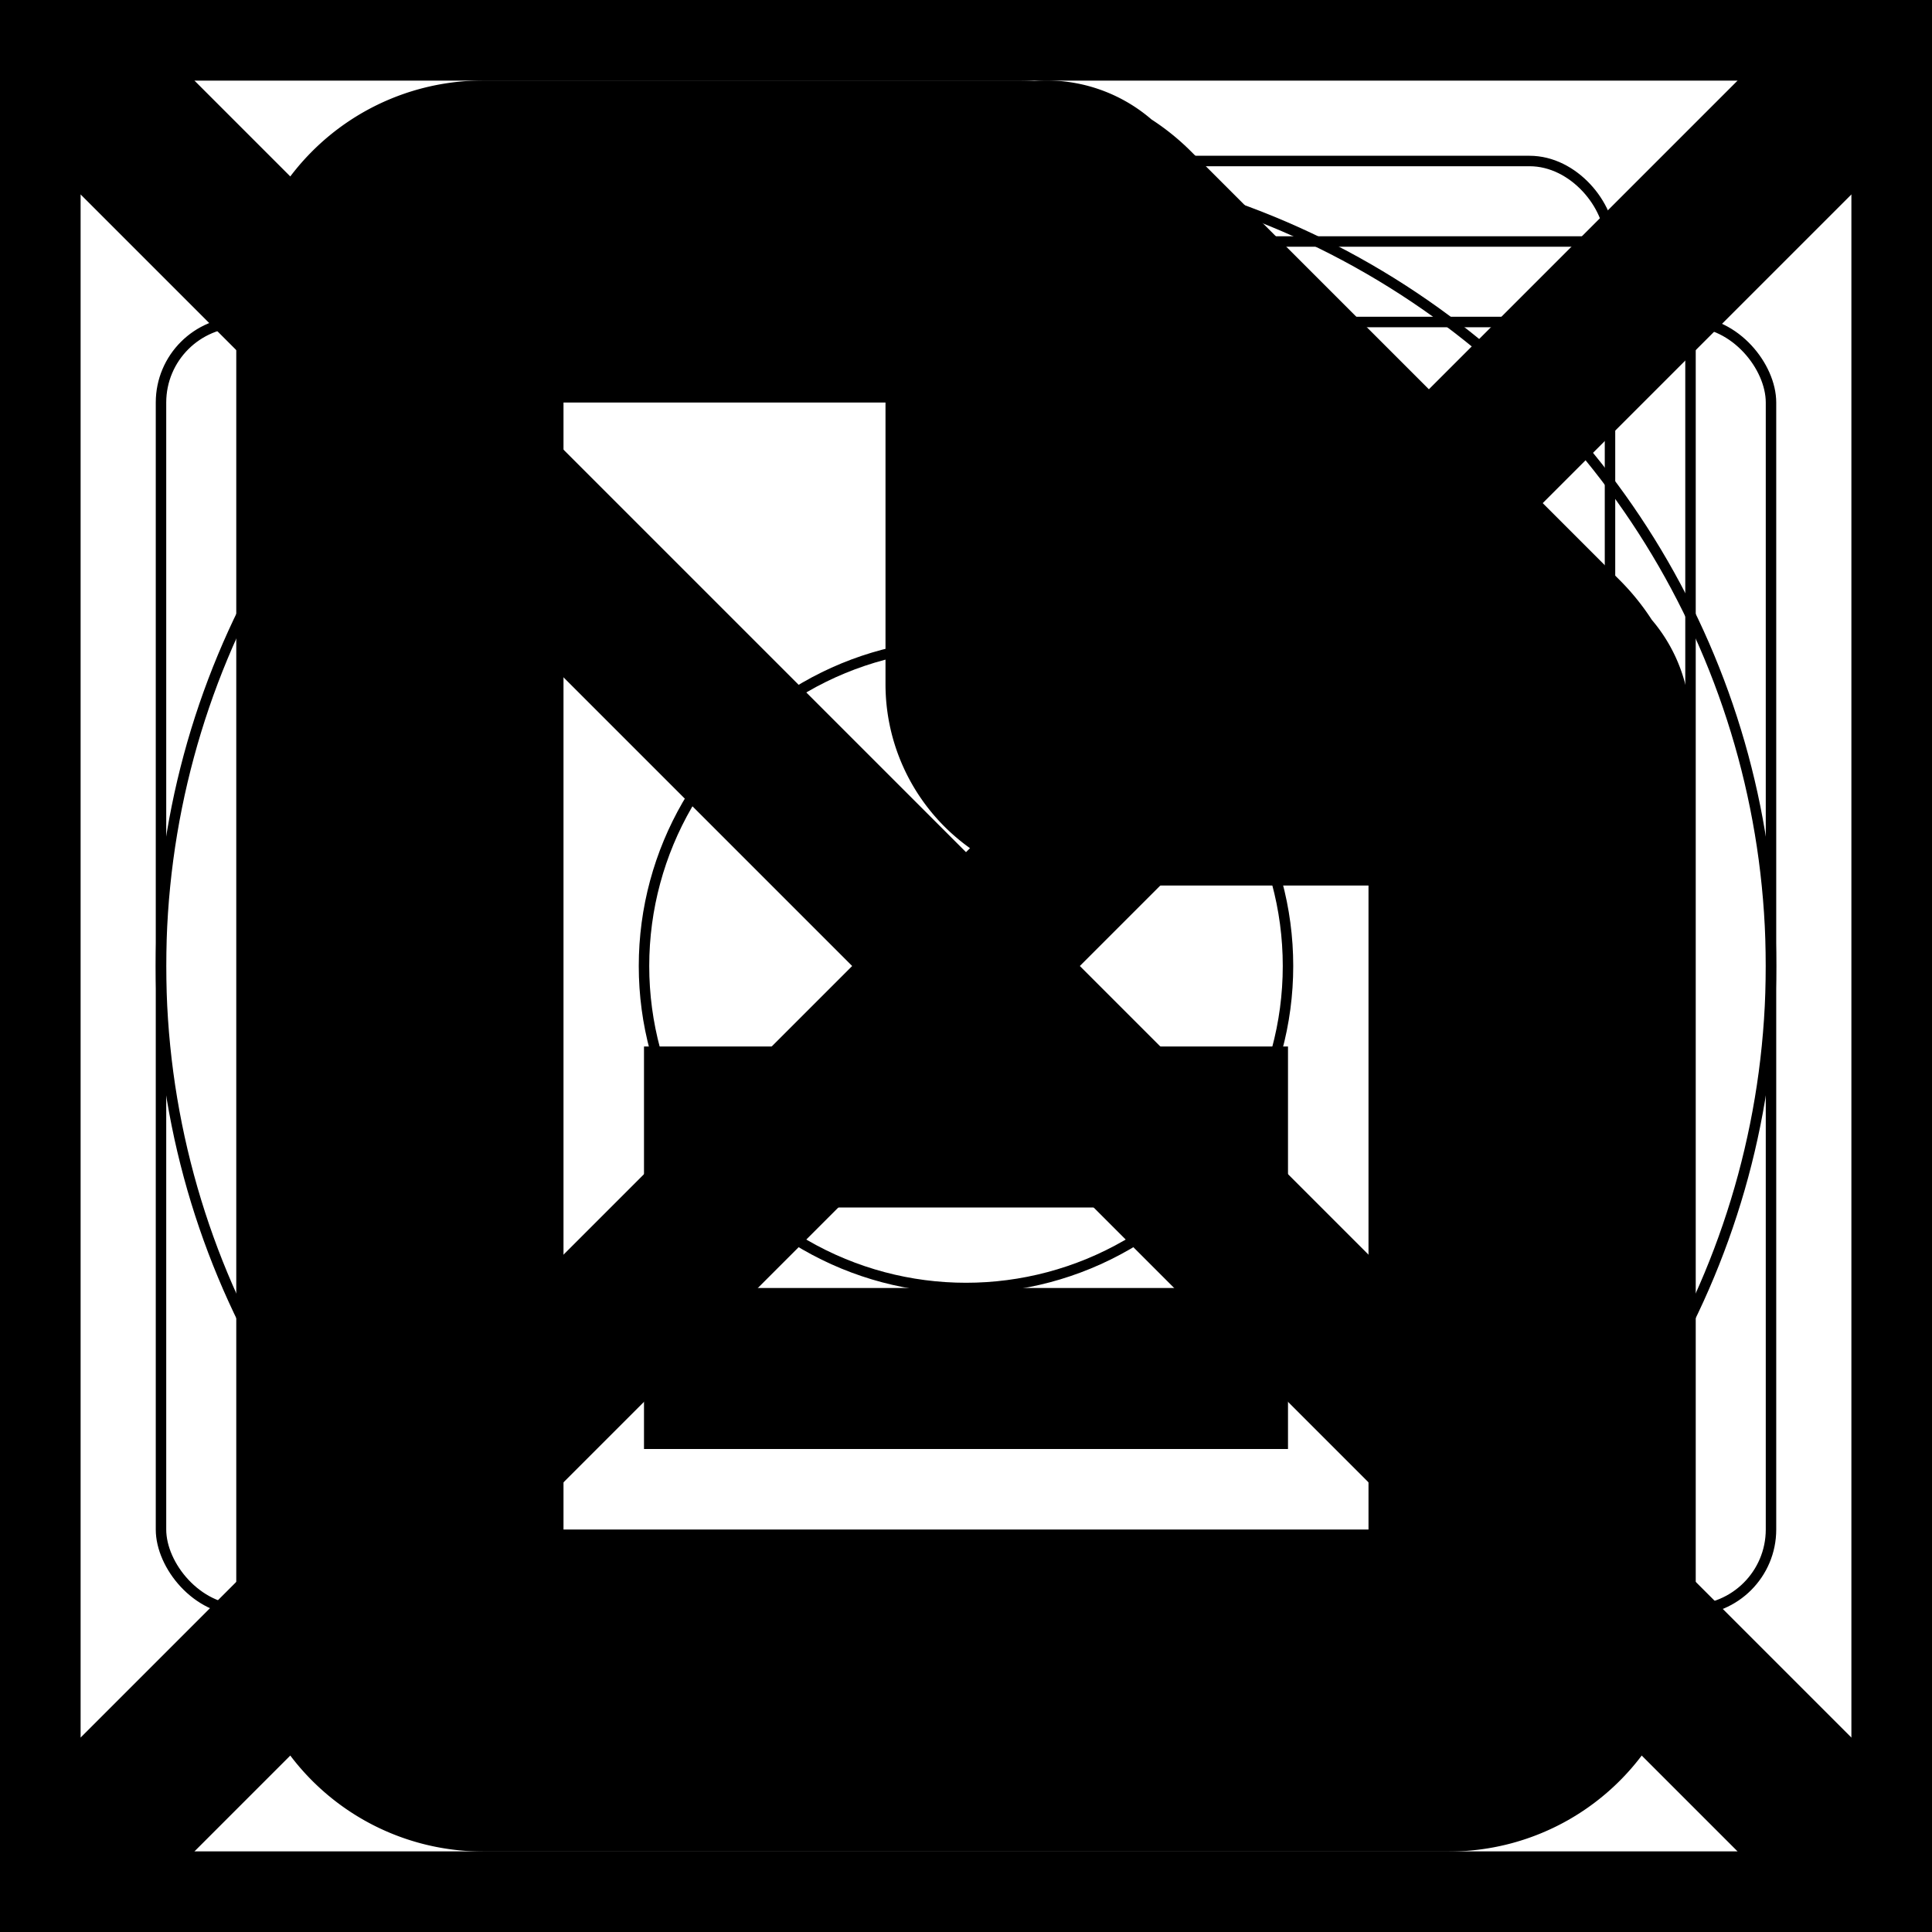 <svg xmlns="http://www.w3.org/2000/svg" fill="none" viewBox="0 0 24 24" stroke-width="2" stroke="currentColor" aria-hidden="true">
  <rect x="0" y="0" width="24" height="24" fill="#808080" stroke="none"/>
  <g clip-path="url(#clip0_358_2935)">
    <path fill="#fff" d="M0 0h24v24H0z"/>
    <path d="M0 0h24M0 0v24M0 0l24 24m0-24v24m0-24L0 24m24 0H0"/>
    <circle cx="12" cy="12" r="10" stroke-width=".13"/>
    <rect width="20" height="16" x="2" y="4" stroke-width=".13" rx="1"/>
    <rect width="16" height="20" x="4" y="2" stroke-width=".13" rx="1"/>
    <rect width="18" height="18" x="3" y="3" stroke-width=".13" rx="1"/>
    <circle cx="12" cy="12" r="4" stroke-width=".13"/>
    <path fill="#000" fill-rule="evenodd" d="M18 10h-4.5A1.5 1.5 0 0112 8.5V4H6v16h12V10zm-4.303-7.717a.997.997 0 00-.833-.274A2 2 0 0012.672 2H6a2 2 0 00-2 2v16a2 2 0 002 2h12a2 2 0 002-2V9.328c0-.064-.003-.128-.01-.192a1.007 1.007 0 00-.273-.833 1.998 1.998 0 00-.303-.389l-5.328-5.328a2.003 2.003 0 00-.39-.303zM14 5.328V8h2.672L14 5.328z" clip-rule="evenodd"/>
    <path d="M8 14h8M8 17h8"/>
  </g>
  <defs>
    <clipPath id="clip0_358_2935">
      <path fill="#fff" d="M0 0h24v24H0z"/>
    </clipPath>
  </defs>
</svg>

